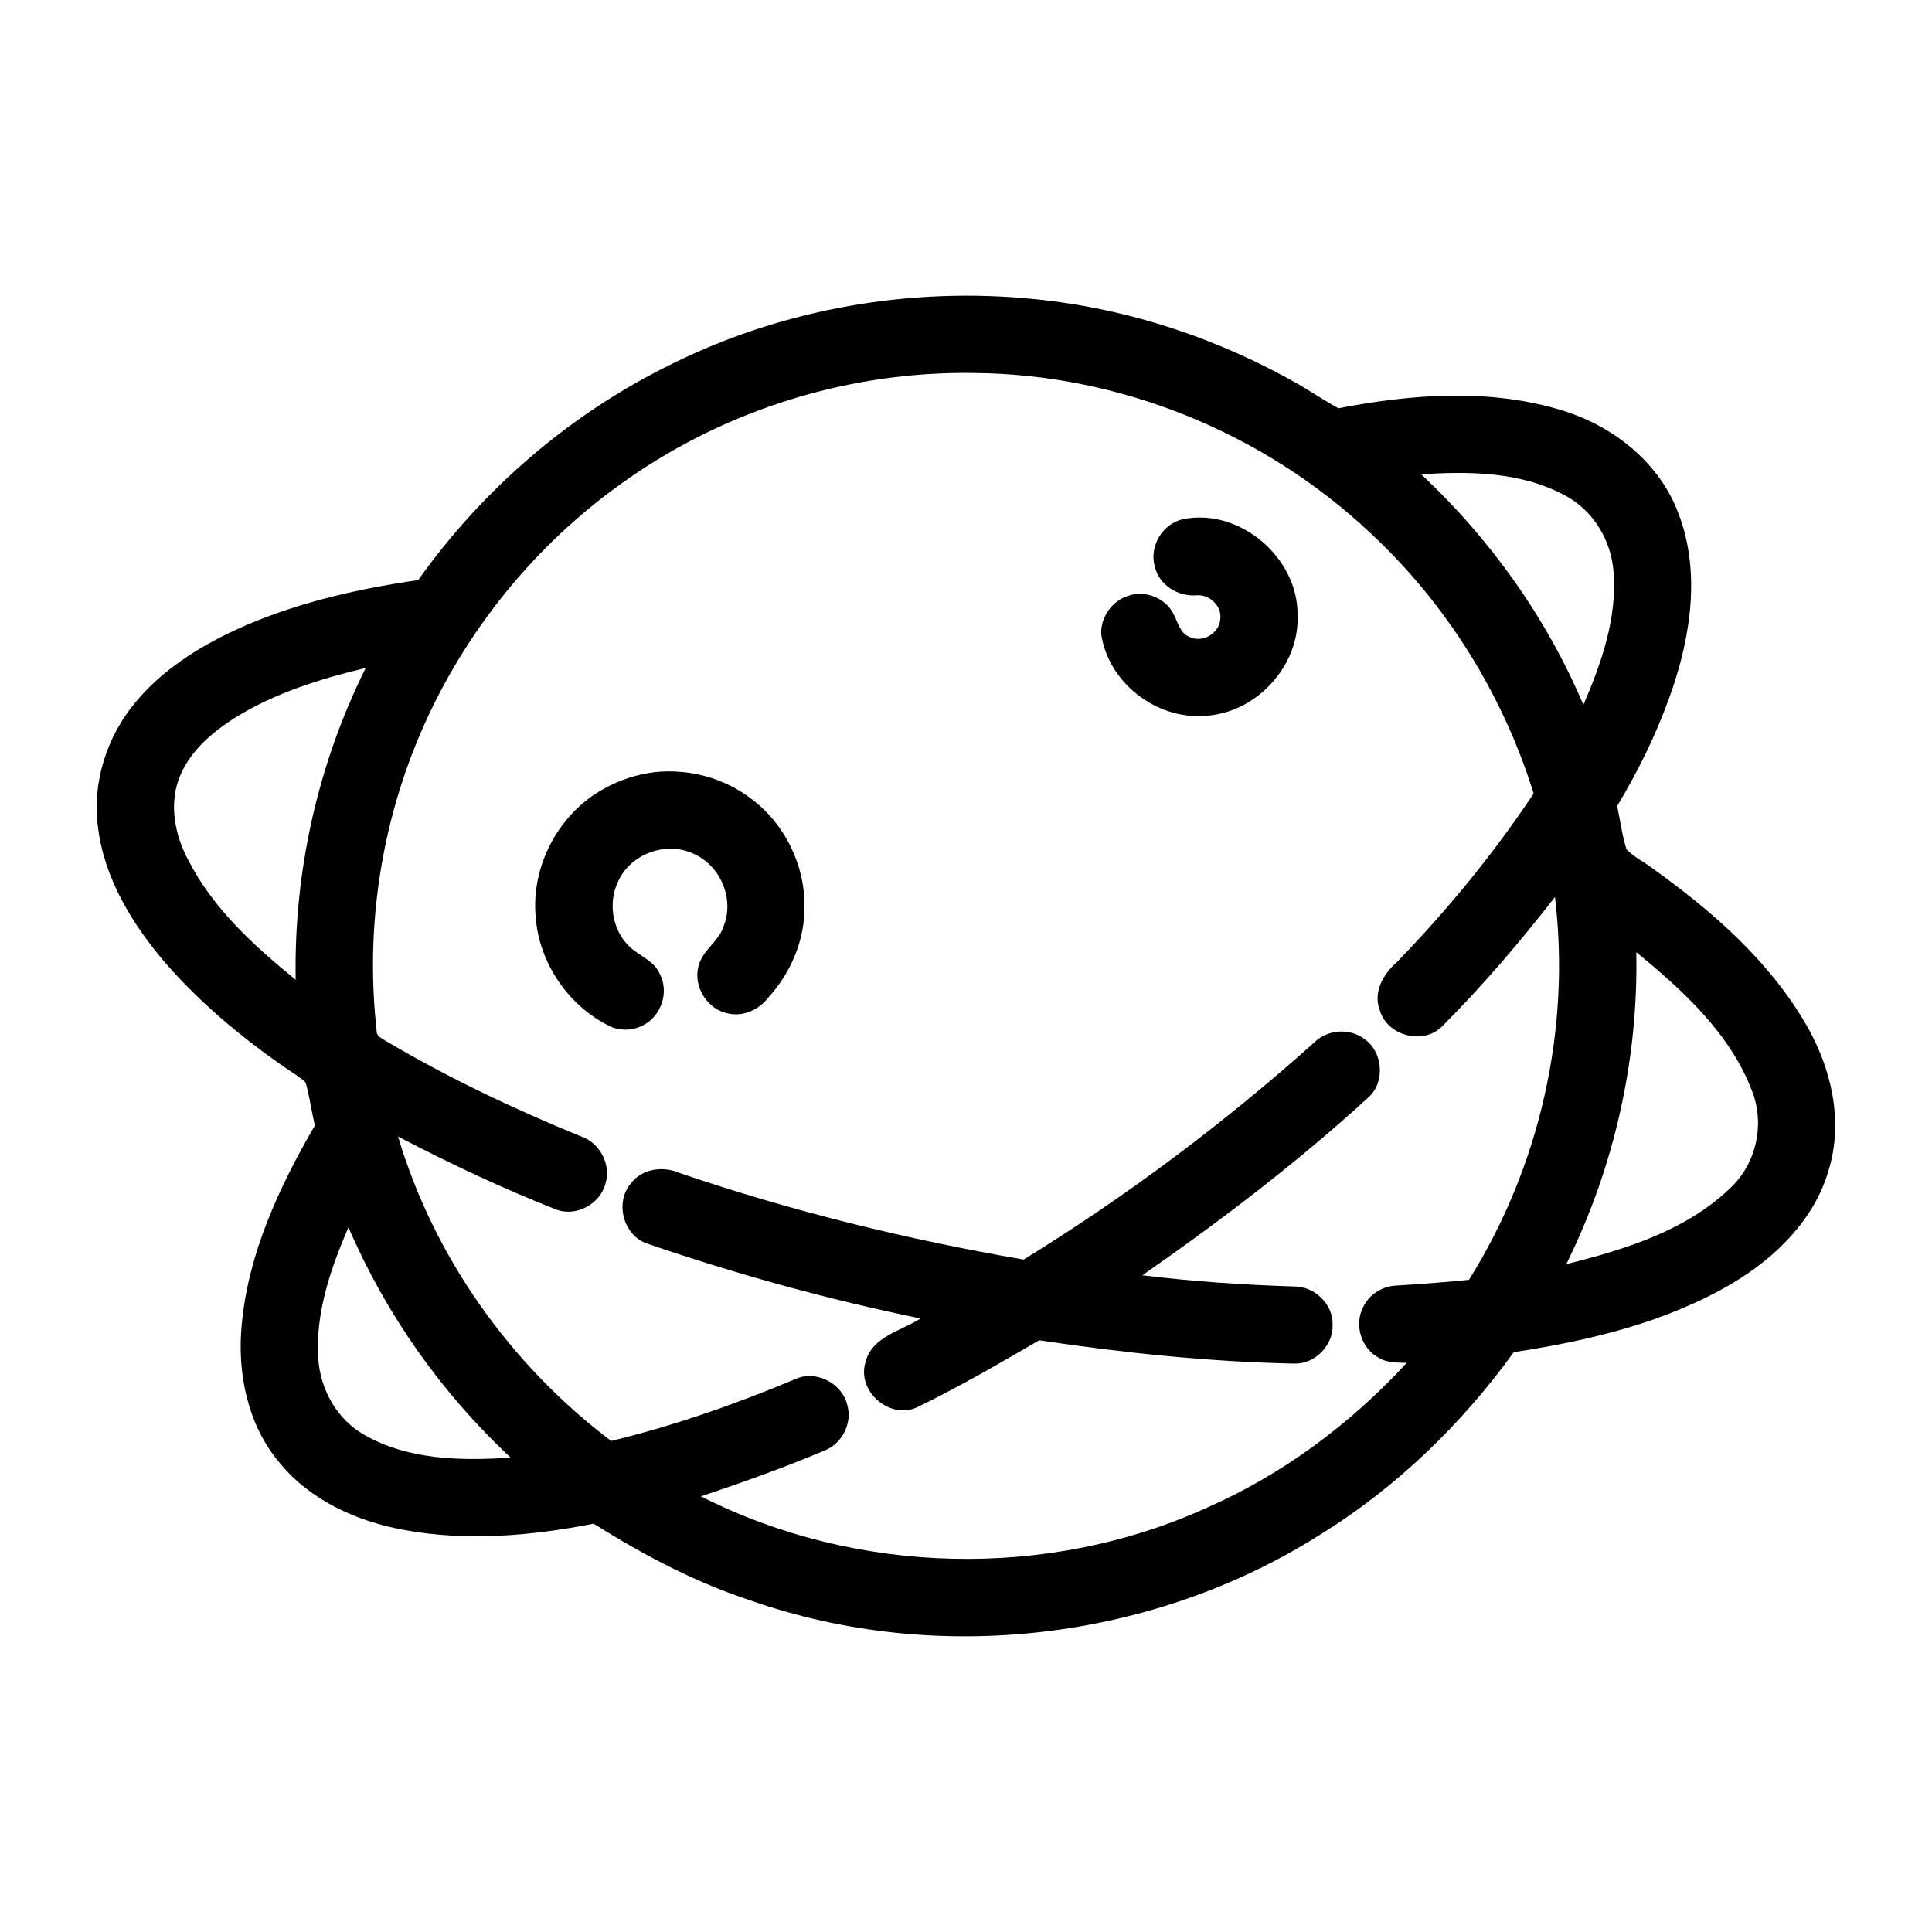 <?xml version="1.0" encoding="UTF-8" ?>
<!DOCTYPE svg PUBLIC "-//W3C//DTD SVG 1.1//EN" "http://www.w3.org/Graphics/SVG/1.1/DTD/svg11.dtd">
<svg width="512pt" height="512pt" viewBox="0 0 512 512" version="1.1" xmlns="http://www.w3.org/2000/svg">
<g id="#010101ff">
<path opacity="1.00" d=" M 178.31 96.32 C 207.77 81.78 241.40 75.95 274.06 79.26 C 298.93 81.70 323.15 89.77 344.78 102.22 C 348.07 104.23 351.31 106.31 354.68 108.20 C 374.22 104.42 394.92 102.86 414.20 108.83 C 427.17 112.86 438.95 121.93 444.25 134.68 C 450.86 150.36 448.26 168.20 442.77 183.81 C 439.11 194.20 434.26 204.17 428.56 213.60 C 429.38 217.42 429.86 221.33 431.03 225.07 C 432.97 227.13 435.65 228.35 437.88 230.09 C 453.64 241.36 468.75 254.49 478.58 271.43 C 485.28 282.88 488.59 296.95 484.66 309.92 C 480.94 323.13 470.53 333.30 459.01 340.14 C 441.39 350.49 421.18 355.29 401.16 358.34 C 387.30 377.53 369.93 394.29 349.77 406.75 C 305.44 434.78 248.30 441.48 198.79 424.10 C 184.10 419.28 170.38 411.99 157.32 403.79 C 140.78 407.03 123.59 408.54 106.91 405.42 C 94.57 403.15 82.34 397.64 74.22 387.80 C 65.62 377.75 62.80 363.89 64.07 350.98 C 65.81 332.05 74.04 314.51 83.44 298.26 C 82.60 294.67 82.09 291.02 81.16 287.46 C 80.91 286.31 79.67 285.83 78.86 285.15 C 66.02 276.61 53.93 266.78 43.78 255.14 C 35.00 244.85 27.55 232.67 25.94 219.00 C 24.42 207.20 28.38 195.01 36.02 185.97 C 42.96 177.63 52.32 171.68 62.05 167.10 C 77.44 159.98 94.12 156.15 110.83 153.72 C 128.11 129.39 151.46 109.38 178.31 96.32 M 166.71 126.71 C 140.71 144.64 120.37 170.57 109.11 200.07 C 100.28 223.21 97.04 248.45 99.81 273.05 C 99.62 274.60 101.21 275.14 102.22 275.84 C 118.75 285.61 136.13 293.88 153.90 301.13 C 158.91 302.77 162.01 308.55 160.47 313.63 C 159.07 319.09 152.66 322.57 147.35 320.52 C 133.04 314.89 119.12 308.30 105.49 301.19 C 115.02 333.22 135.33 361.76 161.96 381.87 C 178.61 377.83 194.82 372.16 210.61 365.54 C 216.01 362.95 223.00 366.40 224.48 372.14 C 226.03 377.03 223.17 382.69 218.37 384.47 C 207.68 388.97 196.76 392.89 185.74 396.54 C 226.97 417.43 277.54 418.72 319.66 399.64 C 339.86 390.79 357.89 377.38 372.80 361.17 C 370.24 361.09 367.49 361.21 365.26 359.75 C 360.65 357.26 358.83 350.93 361.28 346.33 C 362.90 342.96 366.46 340.79 370.17 340.68 C 376.55 340.29 382.92 339.80 389.29 339.17 C 408.05 309.20 416.31 272.85 412.08 237.72 C 402.73 249.76 392.79 261.36 382.03 272.15 C 376.96 277.02 367.49 274.40 365.63 267.63 C 363.84 262.87 366.61 258.13 370.11 255.05 C 383.51 241.25 395.77 226.32 406.43 210.30 C 398.26 183.96 383.17 159.77 362.93 141.03 C 334.78 114.62 296.63 99.09 257.98 98.85 C 225.64 98.35 193.27 108.24 166.71 126.71 M 376.65 125.71 C 394.96 142.83 409.80 163.69 419.62 186.79 C 424.42 175.65 428.63 163.66 427.59 151.35 C 426.94 143.05 422.12 135.17 414.70 131.27 C 403.12 125.03 389.45 124.84 376.65 125.71 M 62.22 190.25 C 56.02 194.19 50.07 199.30 47.42 206.36 C 44.78 213.49 46.42 221.54 49.96 228.06 C 56.51 240.85 67.37 250.71 78.36 259.65 C 77.83 231.13 84.20 202.54 96.92 177.01 C 84.87 179.90 72.81 183.65 62.22 190.25 M 433.63 252.35 C 434.20 280.88 427.75 309.46 415.08 335.01 C 430.67 331.12 446.95 326.13 458.75 314.65 C 465.45 308.22 467.69 298.05 464.40 289.36 C 458.62 273.97 446.07 262.51 433.63 252.35 M 84.34 360.09 C 84.90 368.28 89.35 376.26 96.62 380.29 C 108.28 386.96 122.29 387.13 135.34 386.29 C 116.99 369.18 102.27 348.28 92.34 325.25 C 87.62 336.23 83.54 347.97 84.34 360.09 Z" />
<path opacity="1.00" d=" M 313.44 137.60 C 328.51 134.50 343.98 147.73 343.88 162.97 C 344.43 176.61 332.68 189.21 319.06 189.71 C 306.25 190.63 293.64 180.75 291.82 167.98 C 291.69 163.52 294.74 159.17 299.04 157.88 C 303.58 156.29 309.15 158.58 311.13 162.99 C 312.20 165.06 312.76 167.77 315.16 168.76 C 318.59 170.51 323.13 167.91 323.39 164.07 C 323.86 160.55 320.49 157.45 317.06 157.76 C 312.17 158.16 307.08 155.00 306.02 150.08 C 304.51 144.79 308.08 138.80 313.44 137.60 Z" />
<path opacity="1.00" d=" M 173.47 204.63 C 182.50 203.64 191.93 206.16 199.15 211.73 C 207.89 218.27 213.24 229.06 213.19 239.98 C 213.36 249.01 209.58 257.85 203.53 264.45 C 201.10 267.59 197.04 269.44 193.07 268.61 C 187.54 267.62 183.68 261.57 185.08 256.13 C 186.09 251.71 190.78 249.40 191.92 245.00 C 194.68 237.58 190.41 228.62 183.00 225.93 C 175.88 223.04 166.88 226.57 163.79 233.65 C 160.84 239.74 162.52 247.79 168.00 251.86 C 170.46 253.73 173.61 255.11 174.87 258.14 C 177.35 262.87 175.28 269.16 170.58 271.62 C 167.94 273.10 164.60 273.27 161.83 272.07 C 150.74 266.74 142.85 255.28 141.96 243.00 C 140.71 229.44 148.08 215.56 160.04 209.03 C 164.17 206.70 168.76 205.22 173.47 204.63 Z" />
<path opacity="1.00" d=" M 348.30 276.25 C 351.81 272.78 357.74 272.36 361.65 275.39 C 366.49 278.81 367.13 286.64 362.76 290.71 C 343.96 307.93 323.65 323.41 302.74 337.96 C 316.09 339.61 329.54 340.50 342.98 340.93 C 348.35 340.87 353.29 345.58 353.15 351.02 C 353.39 356.48 348.52 361.51 343.04 361.37 C 320.39 360.89 297.80 358.54 275.40 355.19 C 264.74 361.39 254.06 367.61 242.95 372.99 C 235.72 376.25 227.05 368.67 229.35 361.05 C 230.99 354.21 238.78 352.75 243.94 349.41 C 219.39 344.36 195.19 337.69 171.48 329.56 C 165.33 327.47 162.94 319.02 166.93 313.94 C 169.79 309.80 175.52 308.87 179.96 310.81 C 209.70 320.96 240.31 328.46 271.27 333.80 C 298.60 316.97 324.40 297.66 348.30 276.25 Z" />
</g>
</svg>

